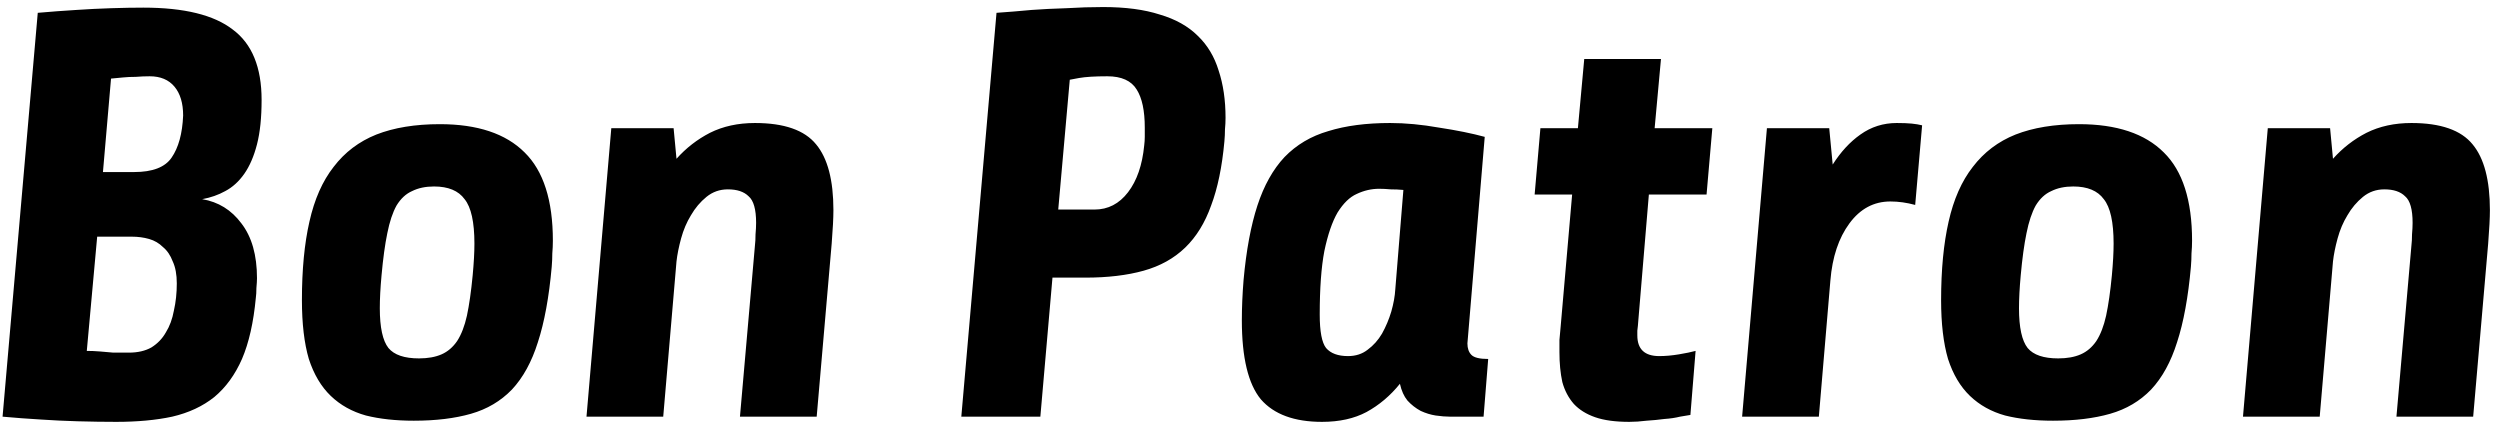 <svg width="156" height="27" viewBox="0 0 156 27" fill="none" xmlns="http://www.w3.org/2000/svg">
<path d="M11.032 17.684C11.032 17.132 10.948 16.676 10.78 16.316C10.636 15.932 10.432 15.632 10.168 15.416C9.928 15.176 9.64 15.008 9.304 14.912C8.968 14.816 8.608 14.768 8.224 14.768H6.064L5.416 21.896C5.68 21.896 5.956 21.908 6.244 21.932C6.508 21.956 6.784 21.98 7.072 22.004C7.384 22.004 7.708 22.004 8.044 22.004C8.596 22.004 9.064 21.896 9.448 21.68C9.832 21.44 10.132 21.128 10.348 20.744C10.588 20.36 10.756 19.904 10.852 19.376C10.972 18.848 11.032 18.284 11.032 17.684ZM11.428 7.208C11.428 6.44 11.248 5.84 10.888 5.408C10.528 4.976 10.012 4.76 9.34 4.76C9.052 4.76 8.764 4.772 8.476 4.796C8.188 4.796 7.924 4.808 7.684 4.832C7.42 4.856 7.168 4.88 6.928 4.904L6.424 10.736H8.368C9.52 10.736 10.3 10.436 10.708 9.836C11.14 9.212 11.38 8.336 11.428 7.208ZM15.964 18.584C15.82 20.12 15.532 21.392 15.1 22.4C14.668 23.384 14.092 24.176 13.372 24.776C12.652 25.352 11.776 25.76 10.744 26C9.736 26.216 8.572 26.324 7.252 26.324C6.484 26.324 5.68 26.312 4.84 26.288C4.024 26.264 3.268 26.228 2.572 26.18C1.756 26.132 0.952 26.072 0.16 26L2.356 0.8C3.172 0.728 3.976 0.668 4.768 0.62C5.464 0.572 6.184 0.536 6.928 0.512C7.672 0.488 8.344 0.476 8.944 0.476C11.488 0.476 13.348 0.932 14.524 1.844C15.724 2.732 16.324 4.196 16.324 6.236C16.324 7.34 16.228 8.264 16.036 9.008C15.844 9.752 15.58 10.364 15.244 10.844C14.908 11.324 14.512 11.684 14.056 11.924C13.624 12.164 13.144 12.332 12.616 12.428C13.624 12.596 14.44 13.1 15.064 13.94C15.712 14.78 16.036 15.92 16.036 17.36C16.036 17.504 16.024 17.708 16 17.972C16 18.212 15.988 18.416 15.964 18.584ZM34.499 15.02C34.499 15.284 34.487 15.548 34.464 15.812C34.464 16.076 34.452 16.352 34.428 16.64C34.26 18.536 33.971 20.108 33.563 21.356C33.179 22.58 32.639 23.564 31.944 24.308C31.247 25.028 30.395 25.532 29.387 25.82C28.38 26.108 27.192 26.252 25.823 26.252C24.695 26.252 23.7 26.144 22.835 25.928C21.971 25.688 21.239 25.28 20.64 24.704C20.04 24.128 19.584 23.36 19.271 22.4C18.983 21.416 18.84 20.192 18.84 18.728C18.84 16.832 18.995 15.2 19.308 13.832C19.619 12.44 20.123 11.3 20.82 10.412C21.515 9.5 22.404 8.828 23.483 8.396C24.587 7.964 25.907 7.748 27.444 7.748C29.796 7.748 31.559 8.336 32.736 9.512C33.911 10.664 34.499 12.5 34.499 15.02ZM29.495 17.18C29.567 16.412 29.604 15.752 29.604 15.2C29.604 13.856 29.399 12.932 28.991 12.428C28.608 11.9 27.971 11.636 27.084 11.636C26.555 11.636 26.099 11.732 25.715 11.924C25.331 12.092 25.008 12.392 24.744 12.824C24.503 13.256 24.311 13.832 24.168 14.552C24.023 15.248 23.904 16.124 23.808 17.18C23.735 17.972 23.7 18.656 23.7 19.232C23.7 20.432 23.88 21.26 24.239 21.716C24.599 22.148 25.235 22.364 26.148 22.364C26.7 22.364 27.168 22.28 27.552 22.112C27.936 21.944 28.259 21.668 28.523 21.284C28.788 20.876 28.991 20.348 29.136 19.7C29.279 19.028 29.399 18.188 29.495 17.18ZM36.597 26L38.145 8H42.033L42.213 9.908C42.813 9.236 43.509 8.696 44.301 8.288C45.117 7.88 46.053 7.676 47.109 7.676C48.933 7.676 50.205 8.12 50.925 9.008C51.645 9.872 52.005 11.24 52.005 13.112C52.005 13.592 51.969 14.288 51.897 15.2L50.961 26H46.173L47.109 15.308C47.133 15.116 47.145 14.888 47.145 14.624C47.169 14.36 47.181 14.12 47.181 13.904C47.181 13.064 47.025 12.512 46.713 12.248C46.425 11.96 45.993 11.816 45.417 11.816C44.913 11.816 44.469 11.972 44.085 12.284C43.701 12.596 43.377 12.98 43.113 13.436C42.849 13.868 42.645 14.348 42.501 14.876C42.357 15.404 42.261 15.884 42.213 16.316L41.385 26H36.597ZM71.398 9.08C71.422 8.888 71.434 8.708 71.434 8.54C71.434 8.348 71.434 8.156 71.434 7.964C71.434 6.908 71.266 6.116 70.93 5.588C70.594 5.036 69.982 4.76 69.094 4.76C68.326 4.76 67.738 4.796 67.33 4.868C67.09 4.916 66.898 4.952 66.754 4.976L66.034 13.076H68.302C69.142 13.076 69.838 12.716 70.39 11.996C70.942 11.276 71.278 10.304 71.398 9.08ZM76.402 8.828C76.258 10.412 75.982 11.744 75.574 12.824C75.19 13.904 74.65 14.78 73.954 15.452C73.258 16.124 72.394 16.604 71.362 16.892C70.33 17.18 69.118 17.324 67.726 17.324H65.674L64.918 26H59.986L62.182 0.8C62.878 0.752 63.61 0.692 64.378 0.62C65.026 0.572 65.746 0.536 66.538 0.512C67.33 0.464 68.098 0.44 68.842 0.44C70.234 0.44 71.41 0.596 72.37 0.908C73.354 1.196 74.146 1.64 74.746 2.24C75.346 2.816 75.778 3.536 76.042 4.4C76.33 5.264 76.474 6.248 76.474 7.352C76.474 7.592 76.462 7.832 76.438 8.072C76.438 8.312 76.426 8.564 76.402 8.828ZM77.599 17.468C77.767 15.62 78.055 14.072 78.463 12.824C78.871 11.576 79.435 10.568 80.155 9.8C80.899 9.032 81.811 8.492 82.891 8.18C83.971 7.844 85.255 7.676 86.743 7.676C87.703 7.676 88.723 7.772 89.803 7.964C90.907 8.132 91.855 8.324 92.647 8.54L91.567 21.428C91.567 21.74 91.651 21.98 91.819 22.148C91.987 22.316 92.335 22.4 92.863 22.4L92.575 26H90.487C90.223 26 89.923 25.976 89.587 25.928C89.275 25.88 88.963 25.784 88.651 25.64C88.339 25.472 88.063 25.256 87.823 24.992C87.607 24.728 87.451 24.38 87.355 23.948C86.755 24.692 86.059 25.28 85.267 25.712C84.499 26.12 83.575 26.324 82.495 26.324C80.767 26.324 79.495 25.856 78.679 24.92C77.887 23.96 77.491 22.316 77.491 19.988C77.491 19.196 77.527 18.356 77.599 17.468ZM84.115 22.22C84.595 22.22 85.003 22.088 85.339 21.824C85.699 21.56 85.999 21.224 86.239 20.816C86.479 20.384 86.671 19.928 86.815 19.448C86.959 18.944 87.043 18.476 87.067 18.044L87.571 11.852C87.307 11.828 87.043 11.816 86.779 11.816C86.515 11.792 86.275 11.78 86.059 11.78C85.579 11.78 85.111 11.888 84.655 12.104C84.223 12.296 83.827 12.68 83.467 13.256C83.131 13.832 82.855 14.636 82.639 15.668C82.447 16.676 82.351 17.996 82.351 19.628C82.351 20.684 82.483 21.38 82.747 21.716C83.035 22.052 83.491 22.22 84.115 22.22ZM102.889 12.14L102.241 19.88C102.217 20.216 102.193 20.468 102.169 20.636C102.169 20.78 102.169 20.876 102.169 20.924C102.169 21.788 102.625 22.22 103.537 22.22C103.921 22.22 104.329 22.184 104.761 22.112C105.193 22.04 105.541 21.968 105.805 21.896L105.481 25.892C105.361 25.916 105.145 25.952 104.833 26C104.545 26.072 104.221 26.12 103.861 26.144C103.501 26.192 103.129 26.228 102.745 26.252C102.361 26.3 102.001 26.324 101.665 26.324C100.801 26.324 100.093 26.228 99.541 26.036C98.989 25.844 98.545 25.568 98.209 25.208C97.873 24.824 97.633 24.368 97.489 23.84C97.369 23.288 97.309 22.664 97.309 21.968C97.309 21.728 97.309 21.476 97.309 21.212C97.333 20.948 97.357 20.684 97.381 20.42L98.101 12.14H95.761L96.121 8H98.461L98.857 3.68H103.645L103.249 8H106.849L106.489 12.14H102.889ZM108.708 26L110.256 8H114.144L114.36 10.268C114.864 9.476 115.44 8.852 116.088 8.396C116.76 7.916 117.516 7.676 118.356 7.676C118.74 7.676 119.052 7.688 119.292 7.712C119.532 7.736 119.748 7.772 119.94 7.82L119.508 12.788C118.98 12.644 118.464 12.572 117.96 12.572C116.928 12.572 116.076 13.028 115.404 13.94C114.732 14.852 114.336 16.04 114.216 17.504L113.496 26H108.708ZM136.785 15.02C136.785 15.284 136.773 15.548 136.749 15.812C136.749 16.076 136.737 16.352 136.713 16.64C136.545 18.536 136.257 20.108 135.849 21.356C135.465 22.58 134.925 23.564 134.229 24.308C133.533 25.028 132.681 25.532 131.673 25.82C130.665 26.108 129.477 26.252 128.109 26.252C126.981 26.252 125.985 26.144 125.121 25.928C124.257 25.688 123.525 25.28 122.925 24.704C122.325 24.128 121.869 23.36 121.557 22.4C121.269 21.416 121.125 20.192 121.125 18.728C121.125 16.832 121.281 15.2 121.593 13.832C121.905 12.44 122.409 11.3 123.105 10.412C123.801 9.5 124.689 8.828 125.769 8.396C126.873 7.964 128.193 7.748 129.729 7.748C132.081 7.748 133.845 8.336 135.021 9.512C136.197 10.664 136.785 12.5 136.785 15.02ZM131.781 17.18C131.853 16.412 131.889 15.752 131.889 15.2C131.889 13.856 131.685 12.932 131.277 12.428C130.893 11.9 130.257 11.636 129.369 11.636C128.841 11.636 128.385 11.732 128.001 11.924C127.617 12.092 127.293 12.392 127.029 12.824C126.789 13.256 126.597 13.832 126.453 14.552C126.309 15.248 126.189 16.124 126.093 17.18C126.021 17.972 125.985 18.656 125.985 19.232C125.985 20.432 126.165 21.26 126.525 21.716C126.885 22.148 127.521 22.364 128.433 22.364C128.985 22.364 129.453 22.28 129.837 22.112C130.221 21.944 130.545 21.668 130.809 21.284C131.073 20.876 131.277 20.348 131.421 19.7C131.565 19.028 131.685 18.188 131.781 17.18ZM139.962 26L141.51 8H145.398L145.578 9.908C146.178 9.236 146.874 8.696 147.666 8.288C148.482 7.88 149.418 7.676 150.474 7.676C152.298 7.676 153.57 8.12 154.29 9.008C155.01 9.872 155.37 11.24 155.37 13.112C155.37 13.592 155.334 14.288 155.262 15.2L154.326 26H149.538L150.474 15.308C150.498 15.116 150.51 14.888 150.51 14.624C150.534 14.36 150.546 14.12 150.546 13.904C150.546 13.064 150.39 12.512 150.078 12.248C149.79 11.96 149.358 11.816 148.782 11.816C148.278 11.816 147.834 11.972 147.45 12.284C147.066 12.596 146.742 12.98 146.478 13.436C146.214 13.868 146.01 14.348 145.866 14.876C145.722 15.404 145.626 15.884 145.578 16.316L144.75 26H139.962Z" fill="black"/>
</svg>
